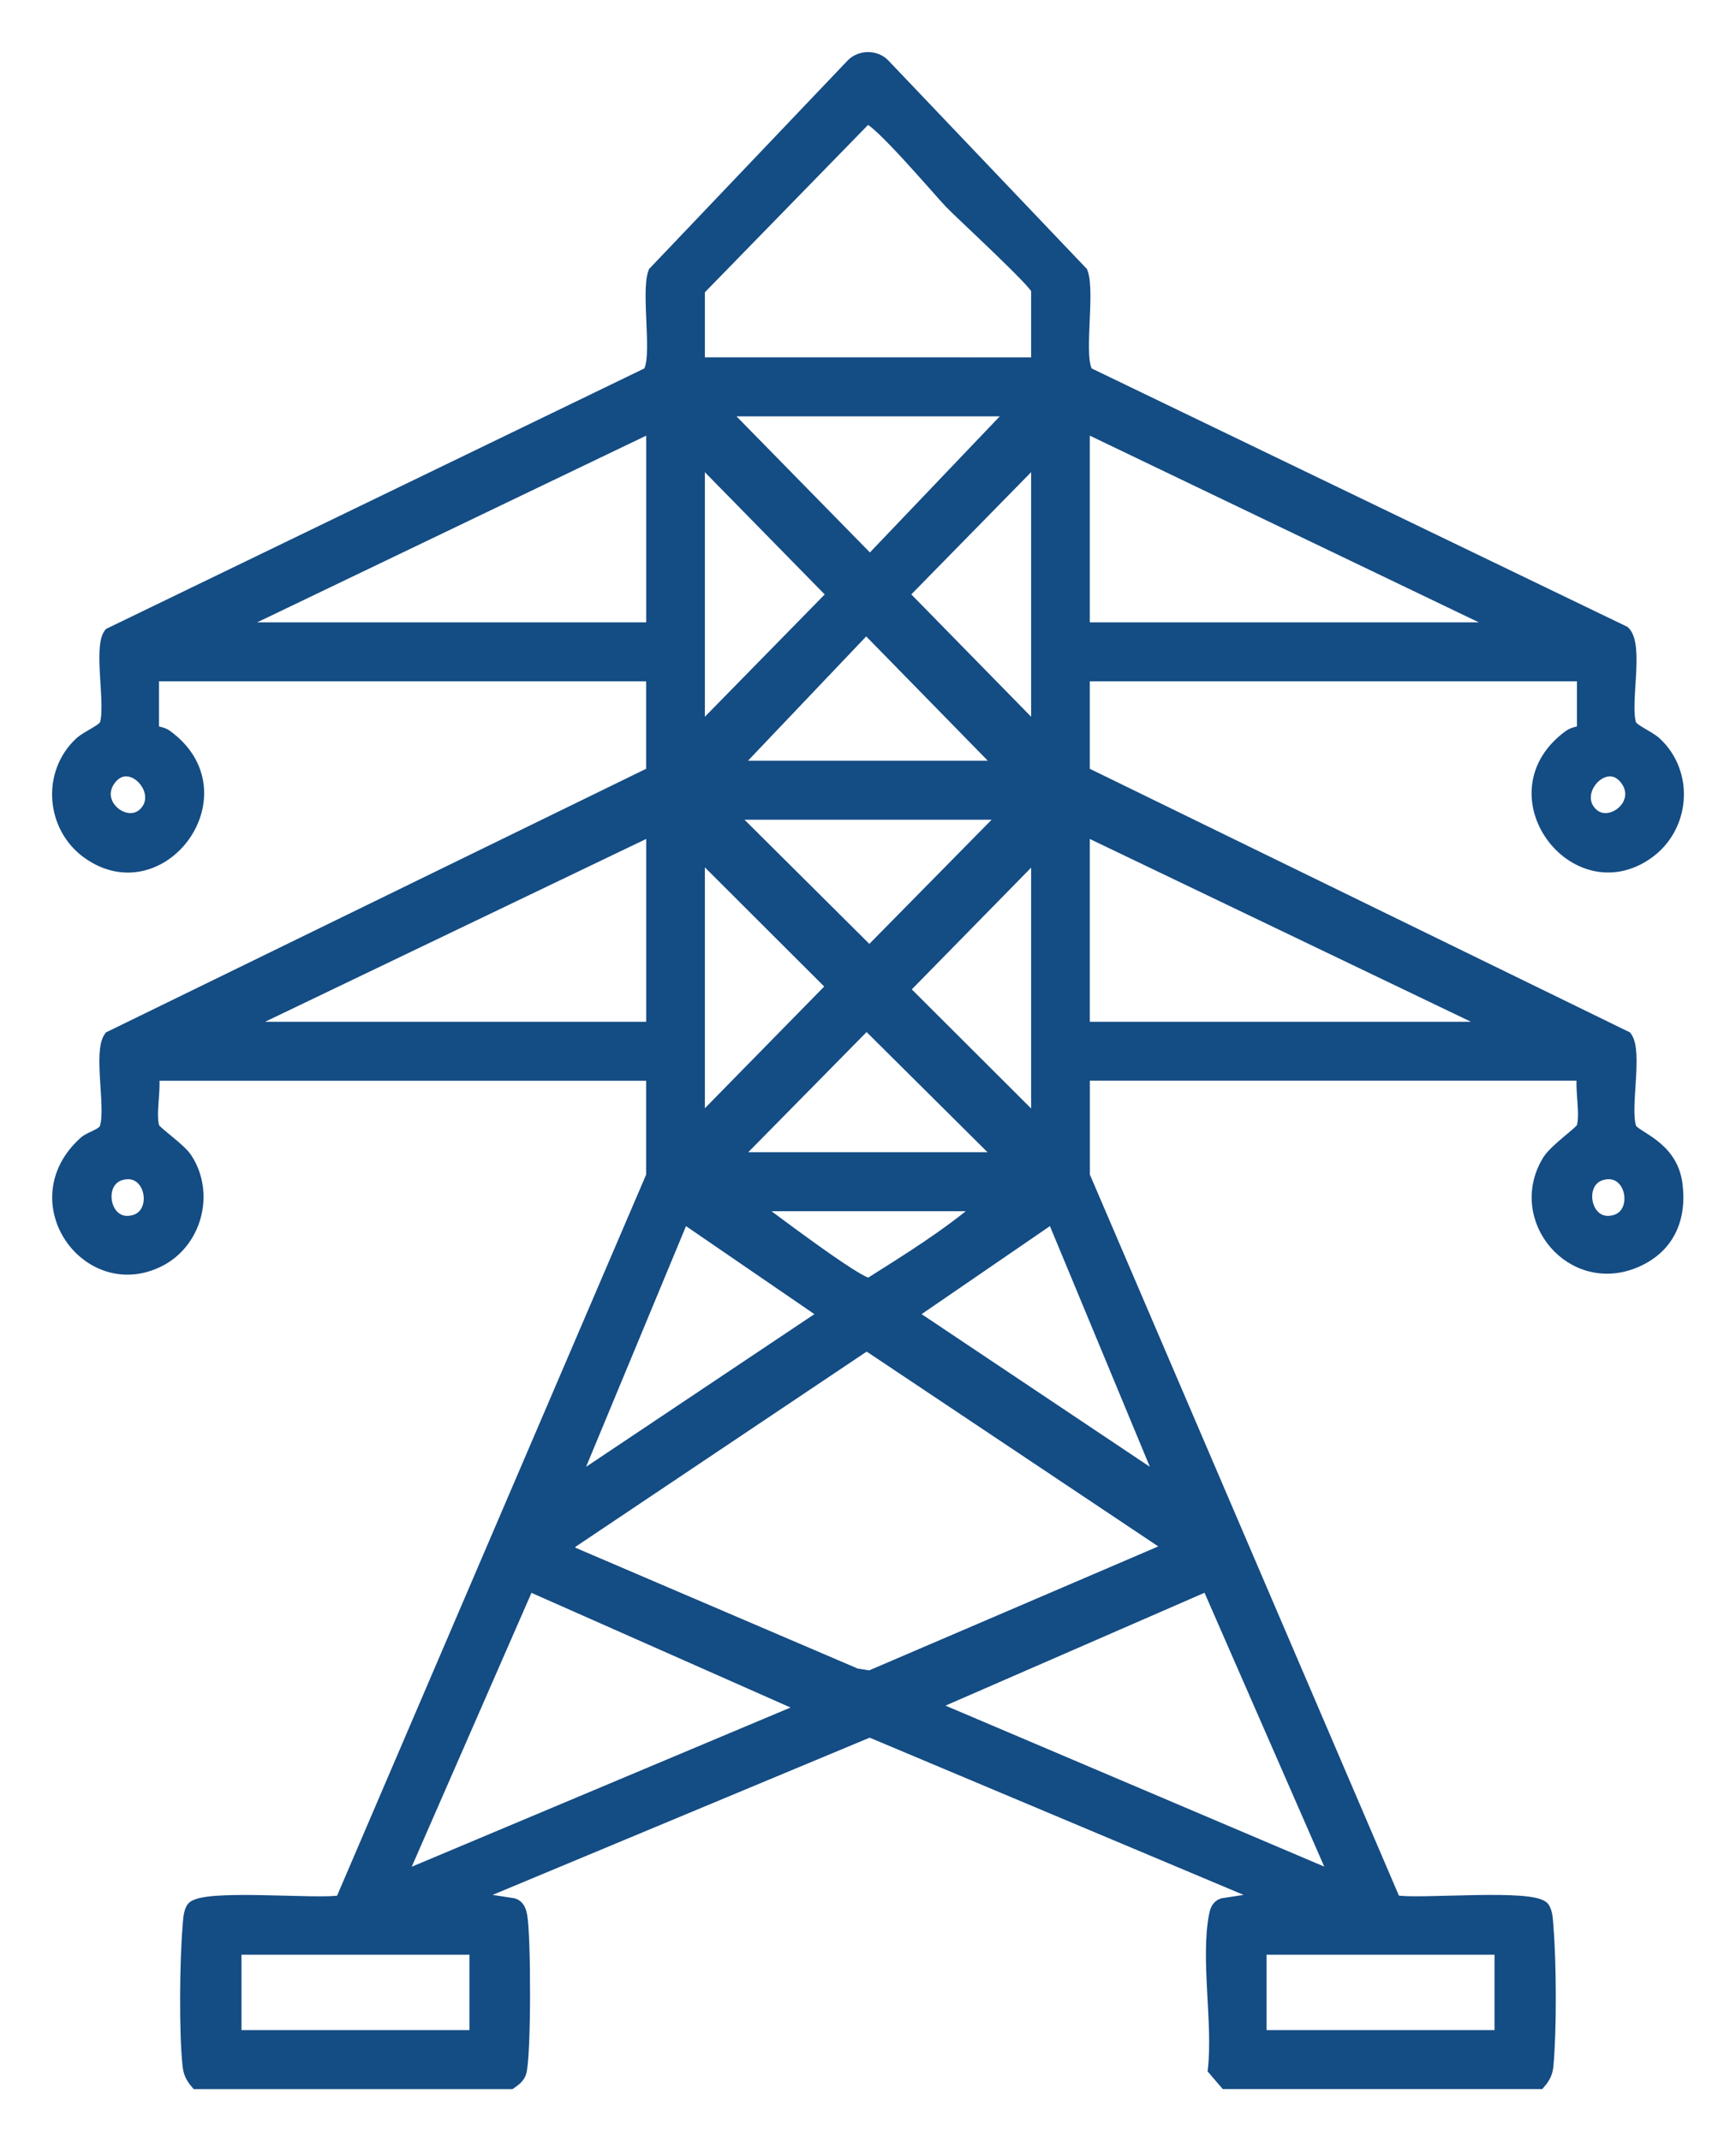 <svg width="30" height="37" viewBox="0 0 30 37" fill="none" xmlns="http://www.w3.org/2000/svg">
<mask id="path-1-outside-1_3605_45" maskUnits="userSpaceOnUse" x="0" y="0" width="30" height="37" fill="black">
<rect fill="white" width="30" height="37"/>
<path d="M3.394 36C3.313 35.905 3.269 35.825 3.255 35.696C3.192 35.119 3.205 33.888 3.255 33.298C3.263 33.194 3.264 33.06 3.319 32.971C3.474 32.725 5.502 32.929 5.895 32.848L11.266 20.318V18.575H2.647C2.689 18.828 2.583 19.267 2.658 19.486C2.682 19.557 3.109 19.846 3.219 20.014C3.617 20.615 3.393 21.468 2.752 21.79C1.516 22.411 0.322 20.76 1.459 19.736C1.562 19.643 1.781 19.608 1.822 19.486C1.935 19.142 1.706 18.183 1.895 17.92L11.266 13.347V11.673H2.647V12.63C2.647 12.642 2.798 12.652 2.873 12.706C4.242 13.692 2.803 15.646 1.526 14.748C0.89 14.301 0.815 13.36 1.388 12.831C1.506 12.723 1.79 12.613 1.822 12.516C1.931 12.181 1.709 11.188 1.894 10.949L11.2 6.446C11.392 6.229 11.168 5.056 11.302 4.704L14.724 1.111C14.873 0.962 15.131 0.964 15.276 1.111L18.698 4.704C18.833 5.056 18.608 6.229 18.8 6.446L28.07 10.917C28.314 11.157 28.062 12.164 28.178 12.516C28.21 12.613 28.493 12.723 28.611 12.831C29.187 13.363 29.108 14.302 28.473 14.748C27.203 15.641 25.746 13.7 27.126 12.706C27.201 12.652 27.352 12.642 27.352 12.63V11.673H18.733V13.347L28.104 17.92C28.293 18.183 28.064 19.142 28.178 19.486C28.23 19.647 28.886 19.783 28.975 20.459C29.053 21.052 28.84 21.552 28.281 21.798C27.168 22.288 26.138 21.061 26.753 20.055C26.871 19.862 27.318 19.556 27.342 19.485C27.416 19.265 27.312 18.827 27.353 18.574H18.734V20.317L24.105 32.847C24.497 32.929 26.526 32.724 26.681 32.97C26.737 33.059 26.737 33.193 26.745 33.297C26.797 33.912 26.802 35.086 26.745 35.695C26.733 35.824 26.687 35.905 26.606 35.999H21.177L20.973 35.761C21.062 34.956 20.847 33.878 20.99 33.108C21.007 33.022 21.03 32.935 21.125 32.901L21.855 32.788L15.029 29.918L8.146 32.788L8.877 32.901C8.972 32.935 8.995 33.022 9.012 33.108C9.076 33.457 9.08 35.488 8.999 35.801C8.974 35.897 8.899 35.948 8.825 36H3.394ZM17.919 6.275V5.01C17.919 4.904 16.617 3.709 16.424 3.509C16.23 3.308 15.137 2.014 14.975 2.042L12.081 5.01V6.274L17.919 6.275ZM17.511 7.094H12.489L15.034 9.69L17.511 7.094ZM11.267 7.369L4.005 10.854H11.267V7.369ZM18.733 7.369V10.854H25.995L18.733 7.369ZM12.081 12.63L14.392 10.272L12.081 7.915V12.63ZM17.919 12.63V7.914L15.608 10.271L17.919 12.63ZM17.308 13.245L14.968 10.853L12.693 13.245H17.308ZM2.496 14.049C2.867 13.675 2.234 13.004 1.896 13.48C1.596 13.902 2.191 14.356 2.496 14.049ZM27.504 14.049C27.808 14.356 28.404 13.902 28.104 13.48C27.766 13.005 27.133 13.675 27.504 14.049ZM17.375 14.065H12.624L15.024 16.452L17.375 14.065ZM11.267 14.338L4.141 17.756H11.267V14.338ZM18.733 14.338V17.756H25.86L18.733 14.338ZM12.081 19.395L14.384 17.046L12.081 14.747V19.395ZM17.919 19.395V14.748L15.616 17.097L17.919 19.395ZM17.308 20.01L14.975 17.692L12.692 20.01H17.308ZM2.085 20.296C1.643 20.425 1.8 21.246 2.326 21.091C2.769 20.961 2.612 20.141 2.085 20.296ZM27.673 20.296C27.23 20.425 27.388 21.246 27.914 21.091C28.357 20.961 28.199 20.141 27.673 20.296ZM16.968 20.83H13.031C13.297 21.024 14.841 22.2 15.023 22.183C15.689 21.763 16.368 21.342 16.968 20.83ZM9.909 25.613L14.252 22.709L11.81 21.035L9.909 25.613ZM20.09 25.613L18.189 21.035L15.748 22.709L20.09 25.613ZM14.977 23.235L9.845 26.675L9.841 26.809L14.794 28.929L15.033 28.967L20.225 26.741L14.977 23.235ZM13.914 29.508L9.133 27.392L6.923 32.446L13.914 29.508ZM23.077 32.445L20.867 27.391L16.086 29.474L23.077 32.445ZM8.213 33.677H4.073V35.18H8.213V33.677ZM25.927 33.677H21.787V35.18H25.927V33.677Z"/>
</mask>
<path d="M3.394 36C3.313 35.905 3.269 35.825 3.255 35.696C3.192 35.119 3.205 33.888 3.255 33.298C3.263 33.194 3.264 33.06 3.319 32.971C3.474 32.725 5.502 32.929 5.895 32.848L11.266 20.318V18.575H2.647C2.689 18.828 2.583 19.267 2.658 19.486C2.682 19.557 3.109 19.846 3.219 20.014C3.617 20.615 3.393 21.468 2.752 21.79C1.516 22.411 0.322 20.76 1.459 19.736C1.562 19.643 1.781 19.608 1.822 19.486C1.935 19.142 1.706 18.183 1.895 17.92L11.266 13.347V11.673H2.647V12.63C2.647 12.642 2.798 12.652 2.873 12.706C4.242 13.692 2.803 15.646 1.526 14.748C0.89 14.301 0.815 13.36 1.388 12.831C1.506 12.723 1.79 12.613 1.822 12.516C1.931 12.181 1.709 11.188 1.894 10.949L11.2 6.446C11.392 6.229 11.168 5.056 11.302 4.704L14.724 1.111C14.873 0.962 15.131 0.964 15.276 1.111L18.698 4.704C18.833 5.056 18.608 6.229 18.8 6.446L28.07 10.917C28.314 11.157 28.062 12.164 28.178 12.516C28.21 12.613 28.493 12.723 28.611 12.831C29.187 13.363 29.108 14.302 28.473 14.748C27.203 15.641 25.746 13.7 27.126 12.706C27.201 12.652 27.352 12.642 27.352 12.63V11.673H18.733V13.347L28.104 17.92C28.293 18.183 28.064 19.142 28.178 19.486C28.23 19.647 28.886 19.783 28.975 20.459C29.053 21.052 28.84 21.552 28.281 21.798C27.168 22.288 26.138 21.061 26.753 20.055C26.871 19.862 27.318 19.556 27.342 19.485C27.416 19.265 27.312 18.827 27.353 18.574H18.734V20.317L24.105 32.847C24.497 32.929 26.526 32.724 26.681 32.97C26.737 33.059 26.737 33.193 26.745 33.297C26.797 33.912 26.802 35.086 26.745 35.695C26.733 35.824 26.687 35.905 26.606 35.999H21.177L20.973 35.761C21.062 34.956 20.847 33.878 20.99 33.108C21.007 33.022 21.03 32.935 21.125 32.901L21.855 32.788L15.029 29.918L8.146 32.788L8.877 32.901C8.972 32.935 8.995 33.022 9.012 33.108C9.076 33.457 9.08 35.488 8.999 35.801C8.974 35.897 8.899 35.948 8.825 36H3.394ZM17.919 6.275V5.01C17.919 4.904 16.617 3.709 16.424 3.509C16.23 3.308 15.137 2.014 14.975 2.042L12.081 5.01V6.274L17.919 6.275ZM17.511 7.094H12.489L15.034 9.69L17.511 7.094ZM11.267 7.369L4.005 10.854H11.267V7.369ZM18.733 7.369V10.854H25.995L18.733 7.369ZM12.081 12.63L14.392 10.272L12.081 7.915V12.63ZM17.919 12.63V7.914L15.608 10.271L17.919 12.63ZM17.308 13.245L14.968 10.853L12.693 13.245H17.308ZM2.496 14.049C2.867 13.675 2.234 13.004 1.896 13.48C1.596 13.902 2.191 14.356 2.496 14.049ZM27.504 14.049C27.808 14.356 28.404 13.902 28.104 13.48C27.766 13.005 27.133 13.675 27.504 14.049ZM17.375 14.065H12.624L15.024 16.452L17.375 14.065ZM11.267 14.338L4.141 17.756H11.267V14.338ZM18.733 14.338V17.756H25.86L18.733 14.338ZM12.081 19.395L14.384 17.046L12.081 14.747V19.395ZM17.919 19.395V14.748L15.616 17.097L17.919 19.395ZM17.308 20.01L14.975 17.692L12.692 20.01H17.308ZM2.085 20.296C1.643 20.425 1.8 21.246 2.326 21.091C2.769 20.961 2.612 20.141 2.085 20.296ZM27.673 20.296C27.23 20.425 27.388 21.246 27.914 21.091C28.357 20.961 28.199 20.141 27.673 20.296ZM16.968 20.83H13.031C13.297 21.024 14.841 22.2 15.023 22.183C15.689 21.763 16.368 21.342 16.968 20.83ZM9.909 25.613L14.252 22.709L11.81 21.035L9.909 25.613ZM20.09 25.613L18.189 21.035L15.748 22.709L20.09 25.613ZM14.977 23.235L9.845 26.675L9.841 26.809L14.794 28.929L15.033 28.967L20.225 26.741L14.977 23.235ZM13.914 29.508L9.133 27.392L6.923 32.446L13.914 29.508ZM23.077 32.445L20.867 27.391L16.086 29.474L23.077 32.445ZM8.213 33.677H4.073V35.18H8.213V33.677ZM25.927 33.677H21.787V35.18H25.927V33.677Z" fill="#144C84"/>
<path d="M3.394 36C3.313 35.905 3.269 35.825 3.255 35.696C3.192 35.119 3.205 33.888 3.255 33.298C3.263 33.194 3.264 33.06 3.319 32.971C3.474 32.725 5.502 32.929 5.895 32.848L11.266 20.318V18.575H2.647C2.689 18.828 2.583 19.267 2.658 19.486C2.682 19.557 3.109 19.846 3.219 20.014C3.617 20.615 3.393 21.468 2.752 21.79C1.516 22.411 0.322 20.76 1.459 19.736C1.562 19.643 1.781 19.608 1.822 19.486C1.935 19.142 1.706 18.183 1.895 17.92L11.266 13.347V11.673H2.647V12.63C2.647 12.642 2.798 12.652 2.873 12.706C4.242 13.692 2.803 15.646 1.526 14.748C0.89 14.301 0.815 13.36 1.388 12.831C1.506 12.723 1.79 12.613 1.822 12.516C1.931 12.181 1.709 11.188 1.894 10.949L11.2 6.446C11.392 6.229 11.168 5.056 11.302 4.704L14.724 1.111C14.873 0.962 15.131 0.964 15.276 1.111L18.698 4.704C18.833 5.056 18.608 6.229 18.8 6.446L28.07 10.917C28.314 11.157 28.062 12.164 28.178 12.516C28.21 12.613 28.493 12.723 28.611 12.831C29.187 13.363 29.108 14.302 28.473 14.748C27.203 15.641 25.746 13.7 27.126 12.706C27.201 12.652 27.352 12.642 27.352 12.63V11.673H18.733V13.347L28.104 17.92C28.293 18.183 28.064 19.142 28.178 19.486C28.23 19.647 28.886 19.783 28.975 20.459C29.053 21.052 28.84 21.552 28.281 21.798C27.168 22.288 26.138 21.061 26.753 20.055C26.871 19.862 27.318 19.556 27.342 19.485C27.416 19.265 27.312 18.827 27.353 18.574H18.734V20.317L24.105 32.847C24.497 32.929 26.526 32.724 26.681 32.97C26.737 33.059 26.737 33.193 26.745 33.297C26.797 33.912 26.802 35.086 26.745 35.695C26.733 35.824 26.687 35.905 26.606 35.999H21.177L20.973 35.761C21.062 34.956 20.847 33.878 20.99 33.108C21.007 33.022 21.03 32.935 21.125 32.901L21.855 32.788L15.029 29.918L8.146 32.788L8.877 32.901C8.972 32.935 8.995 33.022 9.012 33.108C9.076 33.457 9.08 35.488 8.999 35.801C8.974 35.897 8.899 35.948 8.825 36H3.394ZM17.919 6.275V5.01C17.919 4.904 16.617 3.709 16.424 3.509C16.23 3.308 15.137 2.014 14.975 2.042L12.081 5.01V6.274L17.919 6.275ZM17.511 7.094H12.489L15.034 9.69L17.511 7.094ZM11.267 7.369L4.005 10.854H11.267V7.369ZM18.733 7.369V10.854H25.995L18.733 7.369ZM12.081 12.63L14.392 10.272L12.081 7.915V12.63ZM17.919 12.63V7.914L15.608 10.271L17.919 12.63ZM17.308 13.245L14.968 10.853L12.693 13.245H17.308ZM2.496 14.049C2.867 13.675 2.234 13.004 1.896 13.48C1.596 13.902 2.191 14.356 2.496 14.049ZM27.504 14.049C27.808 14.356 28.404 13.902 28.104 13.48C27.766 13.005 27.133 13.675 27.504 14.049ZM17.375 14.065H12.624L15.024 16.452L17.375 14.065ZM11.267 14.338L4.141 17.756H11.267V14.338ZM18.733 14.338V17.756H25.86L18.733 14.338ZM12.081 19.395L14.384 17.046L12.081 14.747V19.395ZM17.919 19.395V14.748L15.616 17.097L17.919 19.395ZM17.308 20.01L14.975 17.692L12.692 20.01H17.308ZM2.085 20.296C1.643 20.425 1.8 21.246 2.326 21.091C2.769 20.961 2.612 20.141 2.085 20.296ZM27.673 20.296C27.23 20.425 27.388 21.246 27.914 21.091C28.357 20.961 28.199 20.141 27.673 20.296ZM16.968 20.83H13.031C13.297 21.024 14.841 22.2 15.023 22.183C15.689 21.763 16.368 21.342 16.968 20.83ZM9.909 25.613L14.252 22.709L11.81 21.035L9.909 25.613ZM20.09 25.613L18.189 21.035L15.748 22.709L20.09 25.613ZM14.977 23.235L9.845 26.675L9.841 26.809L14.794 28.929L15.033 28.967L20.225 26.741L14.977 23.235ZM13.914 29.508L9.133 27.392L6.923 32.446L13.914 29.508ZM23.077 32.445L20.867 27.391L16.086 29.474L23.077 32.445ZM8.213 33.677H4.073V35.18H8.213V33.677ZM25.927 33.677H21.787V35.18H25.927V33.677Z" stroke="#144C84" stroke-width="0.2" mask="url(#path-1-outside-1_3605_45)"/>
</svg>
